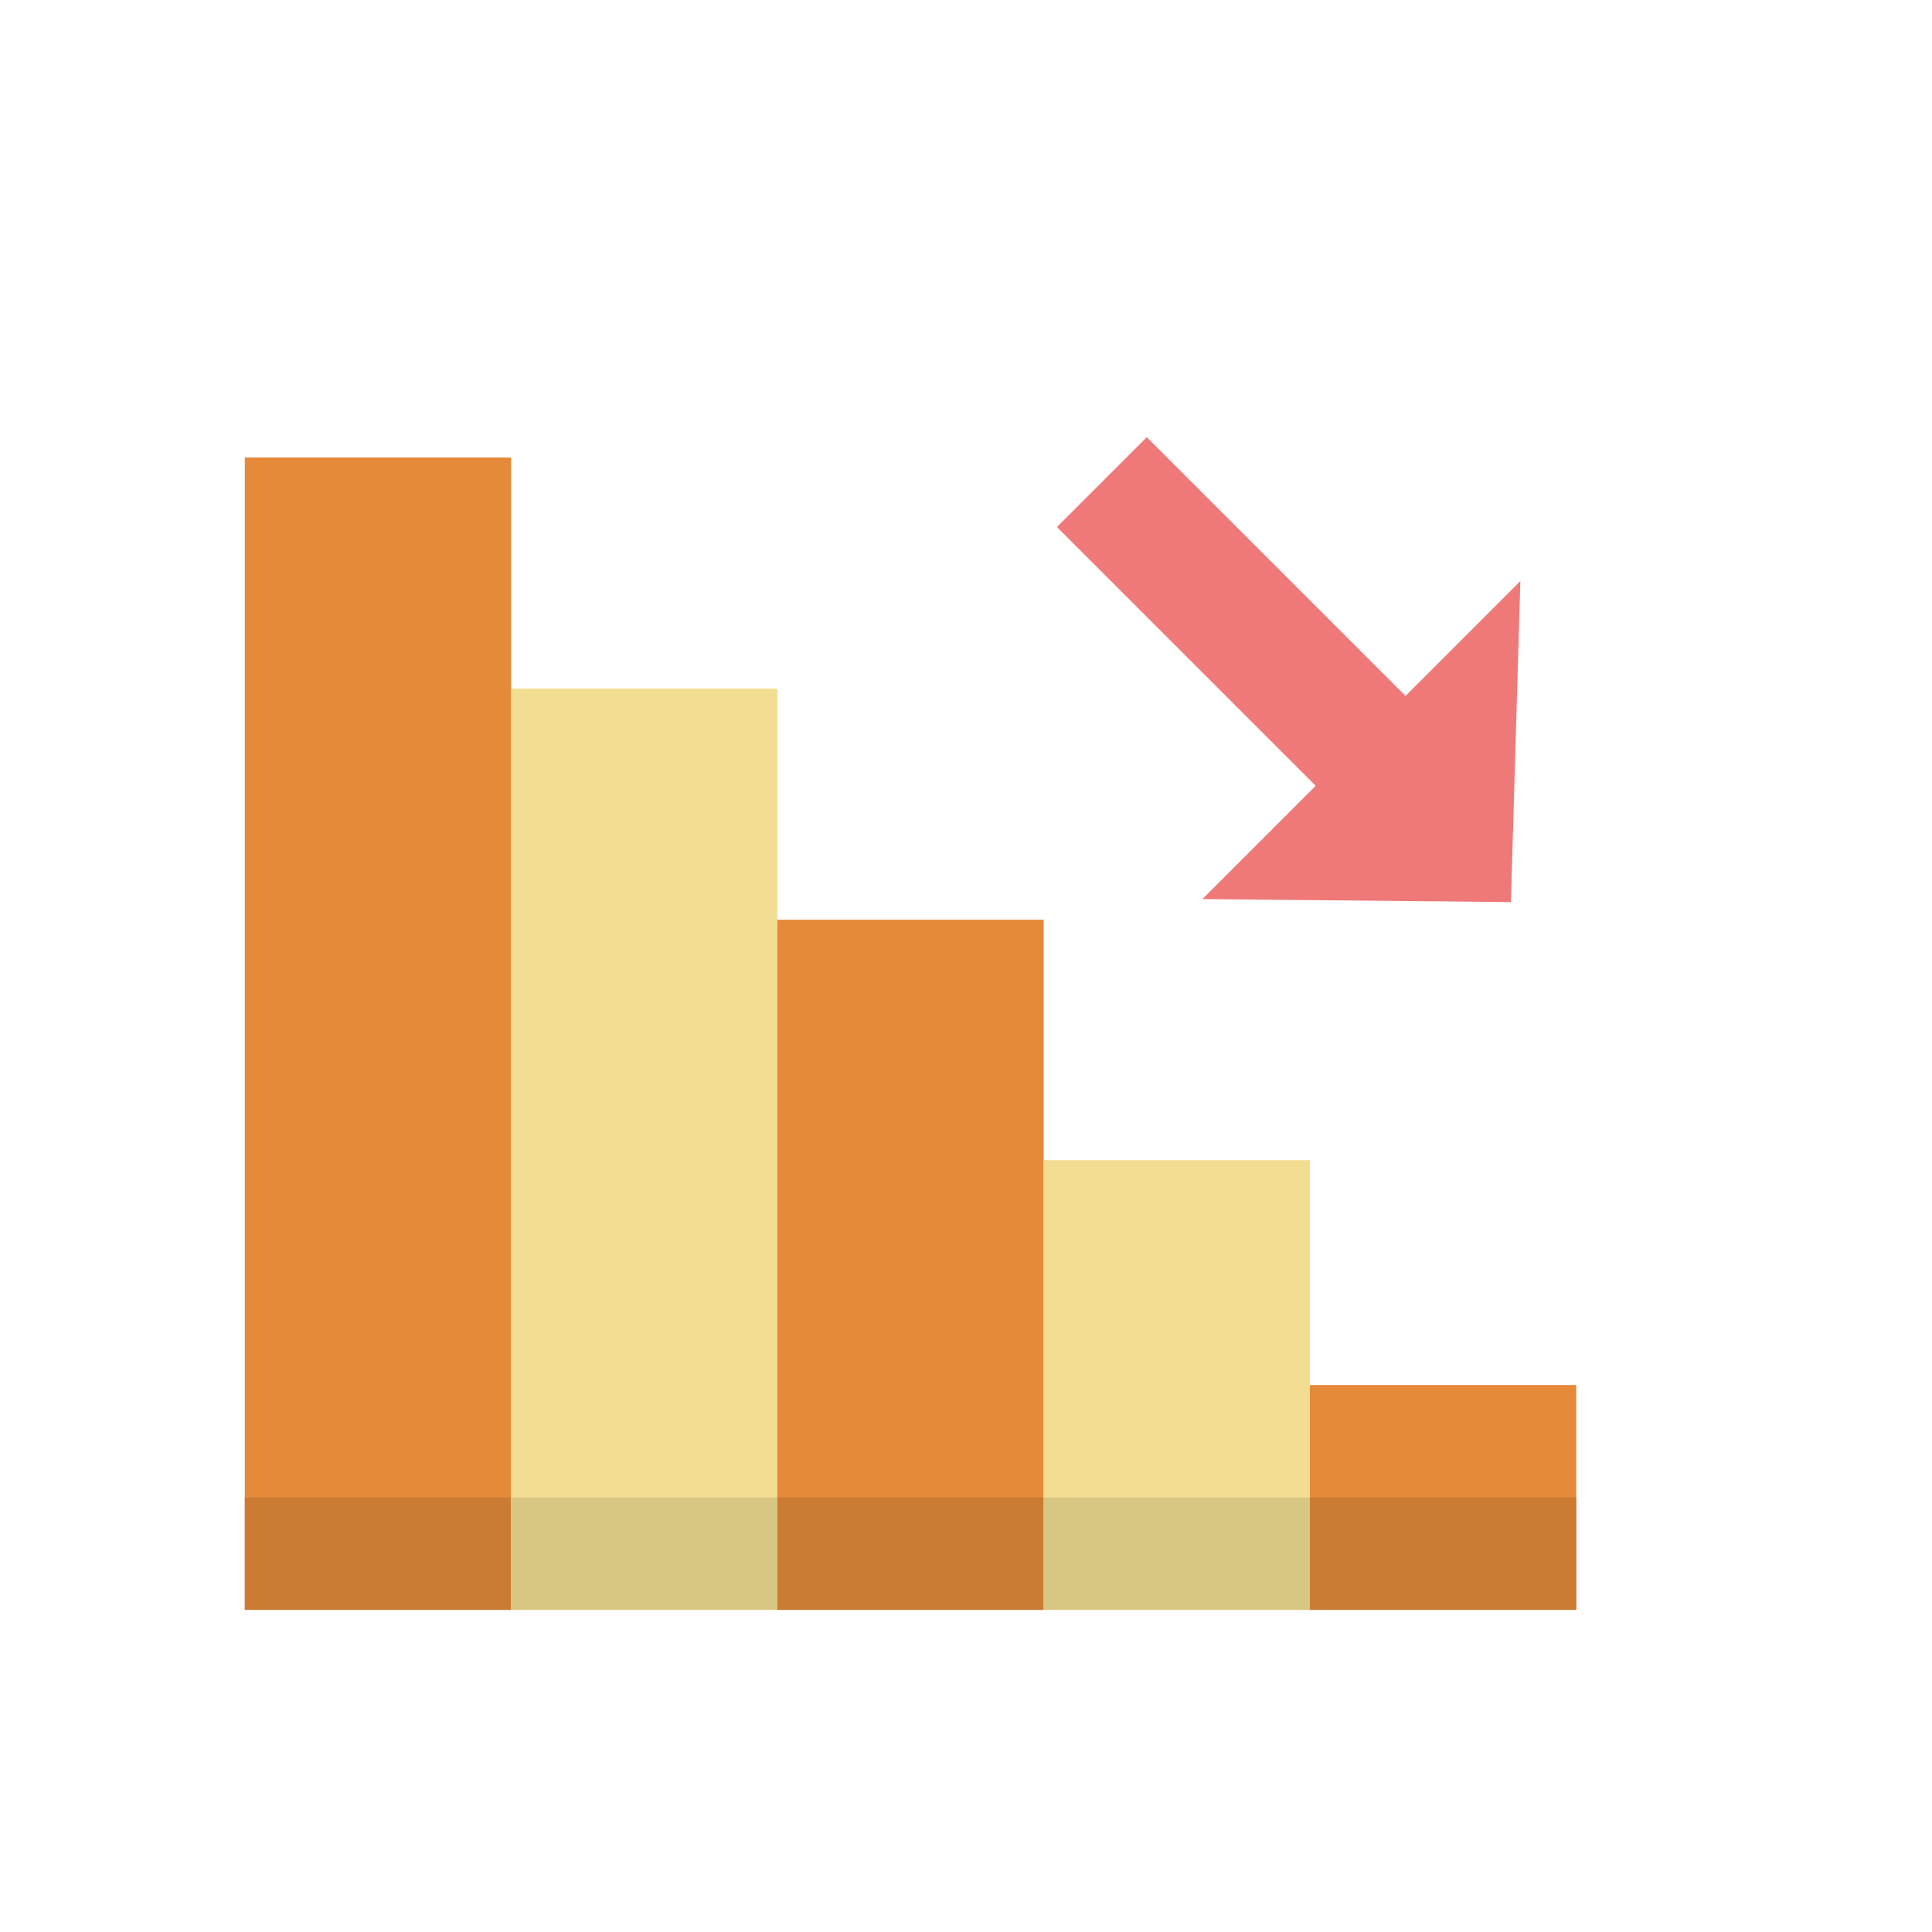 <?xml version="1.0" encoding="UTF-8" standalone="no"?>
<svg width="240px" height="240px" viewBox="0 0 240 240" version="1.1" xmlns="http://www.w3.org/2000/svg" xmlns:xlink="http://www.w3.org/1999/xlink" xmlns:sketch="http://www.bohemiancoding.com/sketch/ns">
    <!-- Generator: Sketch 3.3.3 (12072) - http://www.bohemiancoding.com/sketch -->
    <title>hp1_5</title>
    <desc>Created with Sketch.</desc>
    <defs></defs>
    <g id="Page-1" stroke="none" stroke-width="1" fill="none" fill-rule="evenodd" sketch:type="MSPage">
        <g id="Imported-Layers" sketch:type="MSLayerGroup" transform="translate(119.69, 120) rotate(-270) translate(-119.69, -120) translate(39, 30)">
            <path d="M17.524,146.203 L160.67,146.203 L160.67,179.28 L17.524,179.28 L17.524,146.203 Z" id="Fill-1" fill="#E48A39" sketch:type="MSShapeGroup"></path>
            <path d="M46.231,113.121 L160.67,113.121 L160.67,146.203 L46.231,146.203 L46.231,113.121 Z" id="Fill-2" fill="#F2DD93" sketch:type="MSShapeGroup"></path>
            <path d="M74.937,80.042 L160.67,80.042 L160.67,113.124 L74.937,113.124 L74.937,80.042 Z" id="Fill-3" fill="#E48A39" sketch:type="MSShapeGroup"></path>
            <path d="M104.808,46.965 L160.67,46.965 L160.67,80.048 L104.808,80.048 L104.808,46.965 Z" id="Fill-4" fill="#F2DD93" sketch:type="MSShapeGroup"></path>
            <path d="M132.739,13.883 L160.67,13.883 L160.67,46.971 L132.739,46.971 L132.739,13.883 Z" id="Fill-5" fill="#E48A39" sketch:type="MSShapeGroup"></path>
            <path d="M146.705,146.203 L160.67,146.203 L160.67,179.28 L146.705,179.28 L146.705,146.203 Z" id="Fill-8" fill="#CC7B33" sketch:type="MSShapeGroup"></path>
            <path d="M146.705,113.127 L160.67,113.127 L160.67,146.203 L146.705,146.203 L146.705,113.127 Z" id="Fill-9" fill="#D8C683" sketch:type="MSShapeGroup"></path>
            <path d="M146.705,80.048 L160.67,80.048 L160.67,113.124 L146.705,113.124 L146.705,80.048 Z" id="Fill-10" fill="#CC7B33" sketch:type="MSShapeGroup"></path>
            <path d="M146.705,46.971 L160.67,46.971 L160.67,80.05 L146.705,80.05 L146.705,46.971 Z" id="Fill-11" fill="#D8C683" sketch:type="MSShapeGroup"></path>
            <path d="M146.705,13.883 L160.67,13.883 L160.67,46.971 L146.705,46.971 L146.705,13.883 Z" id="Fill-12" fill="#CC7B33" sketch:type="MSShapeGroup"></path>
            <path d="M58.3,46.25 L72.376,60.326 L72.752,22.001 L32.875,20.826 L47.139,35.09 L14.998,67.231 L26.159,78.391 L58.3,46.25 L58.3,46.25 Z" id="Triangle-1" fill="#EF7878" sketch:type="MSShapeGroup"></path>
        </g>
    </g>
</svg>